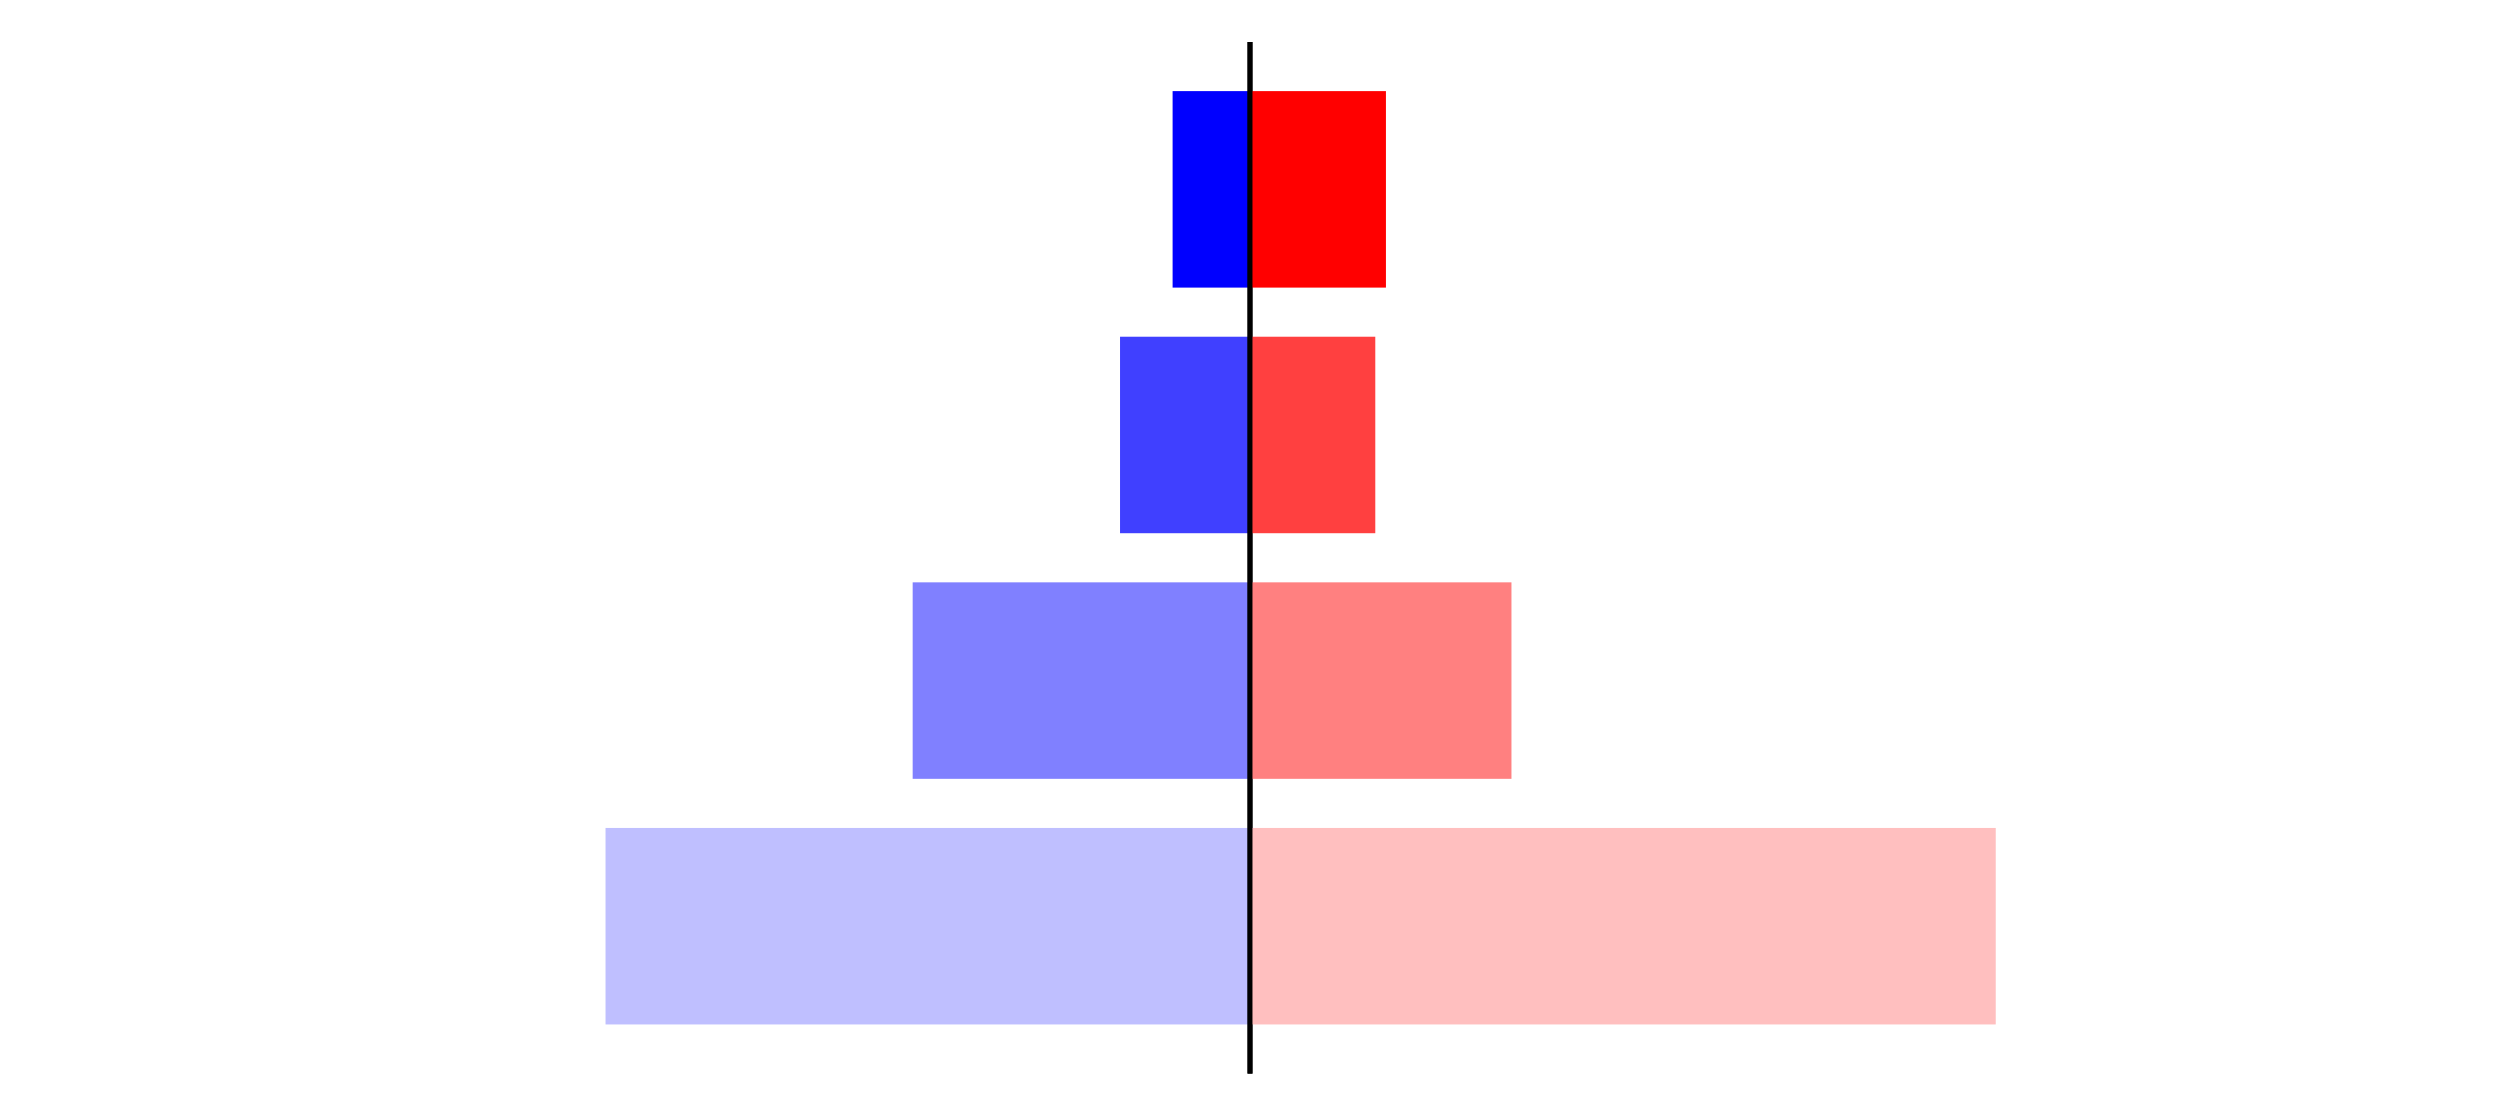 <?xml version="1.0" encoding="utf-8" standalone="no"?>
<!DOCTYPE svg PUBLIC "-//W3C//DTD SVG 1.1//EN"
  "http://www.w3.org/Graphics/SVG/1.1/DTD/svg11.dtd">
<svg xmlns:xlink="http://www.w3.org/1999/xlink" width="405pt" height="180.72pt" viewBox="0 0 405 180.72" xmlns="http://www.w3.org/2000/svg" version="1.1">
 <defs>
  <style type="text/css">*{stroke-linejoin: round; stroke-linecap: butt}</style>
 </defs>
 <g id="figure_1">
  <g id="patch_1">
   <path d="M 0 180.72 
L 405 180.72 
L 405 0 
L 0 0 
L 0 180.72 
z
" style="fill: none"/>
  </g>
  <g id="axes_1">
   <g id="patch_2">
    <path d="M 7.2 173.52 
L 202.5 173.52 
L 202.5 7.2 
L 7.2 7.2 
L 7.2 173.52 
z
" style="fill: none"/>
   </g>
   <g id="patch_3">
    <path d="M 202.5 165.96 
L 98.097 165.96 
L 98.097 134.128 
L 202.5 134.128 
z
" clip-path="url(#p59d380d08c)" style="fill: #bfbfff"/>
   </g>
   <g id="patch_4">
    <path d="M 202.5 126.171 
L 147.852 126.171 
L 147.852 94.339 
L 202.5 94.339 
z
" clip-path="url(#p59d380d08c)" style="fill: #8080ff"/>
   </g>
   <g id="patch_5">
    <path d="M 202.5 86.381 
L 181.445 86.381 
L 181.445 54.549 
L 202.5 54.549 
z
" clip-path="url(#p59d380d08c)" style="fill: #4040ff"/>
   </g>
   <g id="patch_6">
    <path d="M 202.5 46.592 
L 189.962 46.592 
L 189.962 14.76 
L 202.5 14.76 
z
" clip-path="url(#p59d380d08c)" style="fill: #0000ff"/>
   </g>
   <g id="matplotlib.axis_1"/>
   <g id="matplotlib.axis_2"/>
   <g id="patch_7">
    <path d="M 202.5 173.52 
L 202.5 7.2 
" style="fill: none; stroke: #000000; stroke-width: 0.8; stroke-linejoin: miter; stroke-linecap: square"/>
   </g>
  </g>
  <g id="axes_2">
   <g id="patch_8">
    <path d="M 202.5 173.52 
L 397.8 173.52 
L 397.8 7.2 
L 202.5 7.2 
L 202.5 173.52 
z
" style="fill: none"/>
   </g>
   <g id="patch_9">
    <path d="M 202.5 165.96 
L 323.311 165.96 
L 323.311 134.128 
L 202.5 134.128 
z
" clip-path="url(#pf2ad41b932)" style="fill: #ffbfbf"/>
   </g>
   <g id="patch_10">
    <path d="M 202.5 126.171 
L 244.857 126.171 
L 244.857 94.339 
L 202.5 94.339 
z
" clip-path="url(#pf2ad41b932)" style="fill: #ff8080"/>
   </g>
   <g id="patch_11">
    <path d="M 202.5 86.381 
L 222.796 86.381 
L 222.796 54.549 
L 202.5 54.549 
z
" clip-path="url(#pf2ad41b932)" style="fill: #ff4040"/>
   </g>
   <g id="patch_12">
    <path d="M 202.5 46.592 
L 224.522 46.592 
L 224.522 14.76 
L 202.5 14.76 
z
" clip-path="url(#pf2ad41b932)" style="fill: #ff0000"/>
   </g>
   <g id="matplotlib.axis_3"/>
   <g id="matplotlib.axis_4"/>
   <g id="patch_13">
    <path d="M 202.5 173.52 
L 202.5 7.2 
" style="fill: none; stroke: #000000; stroke-width: 0.8; stroke-linejoin: miter; stroke-linecap: square"/>
   </g>
  </g>
 </g>
 <defs>
  <clipPath id="p59d380d08c">
   <rect x="7.2" y="7.2" width="195.3" height="166.32"/>
  </clipPath>
  <clipPath id="pf2ad41b932">
   <rect x="202.5" y="7.2" width="195.3" height="166.32"/>
  </clipPath>
 </defs>
</svg>

